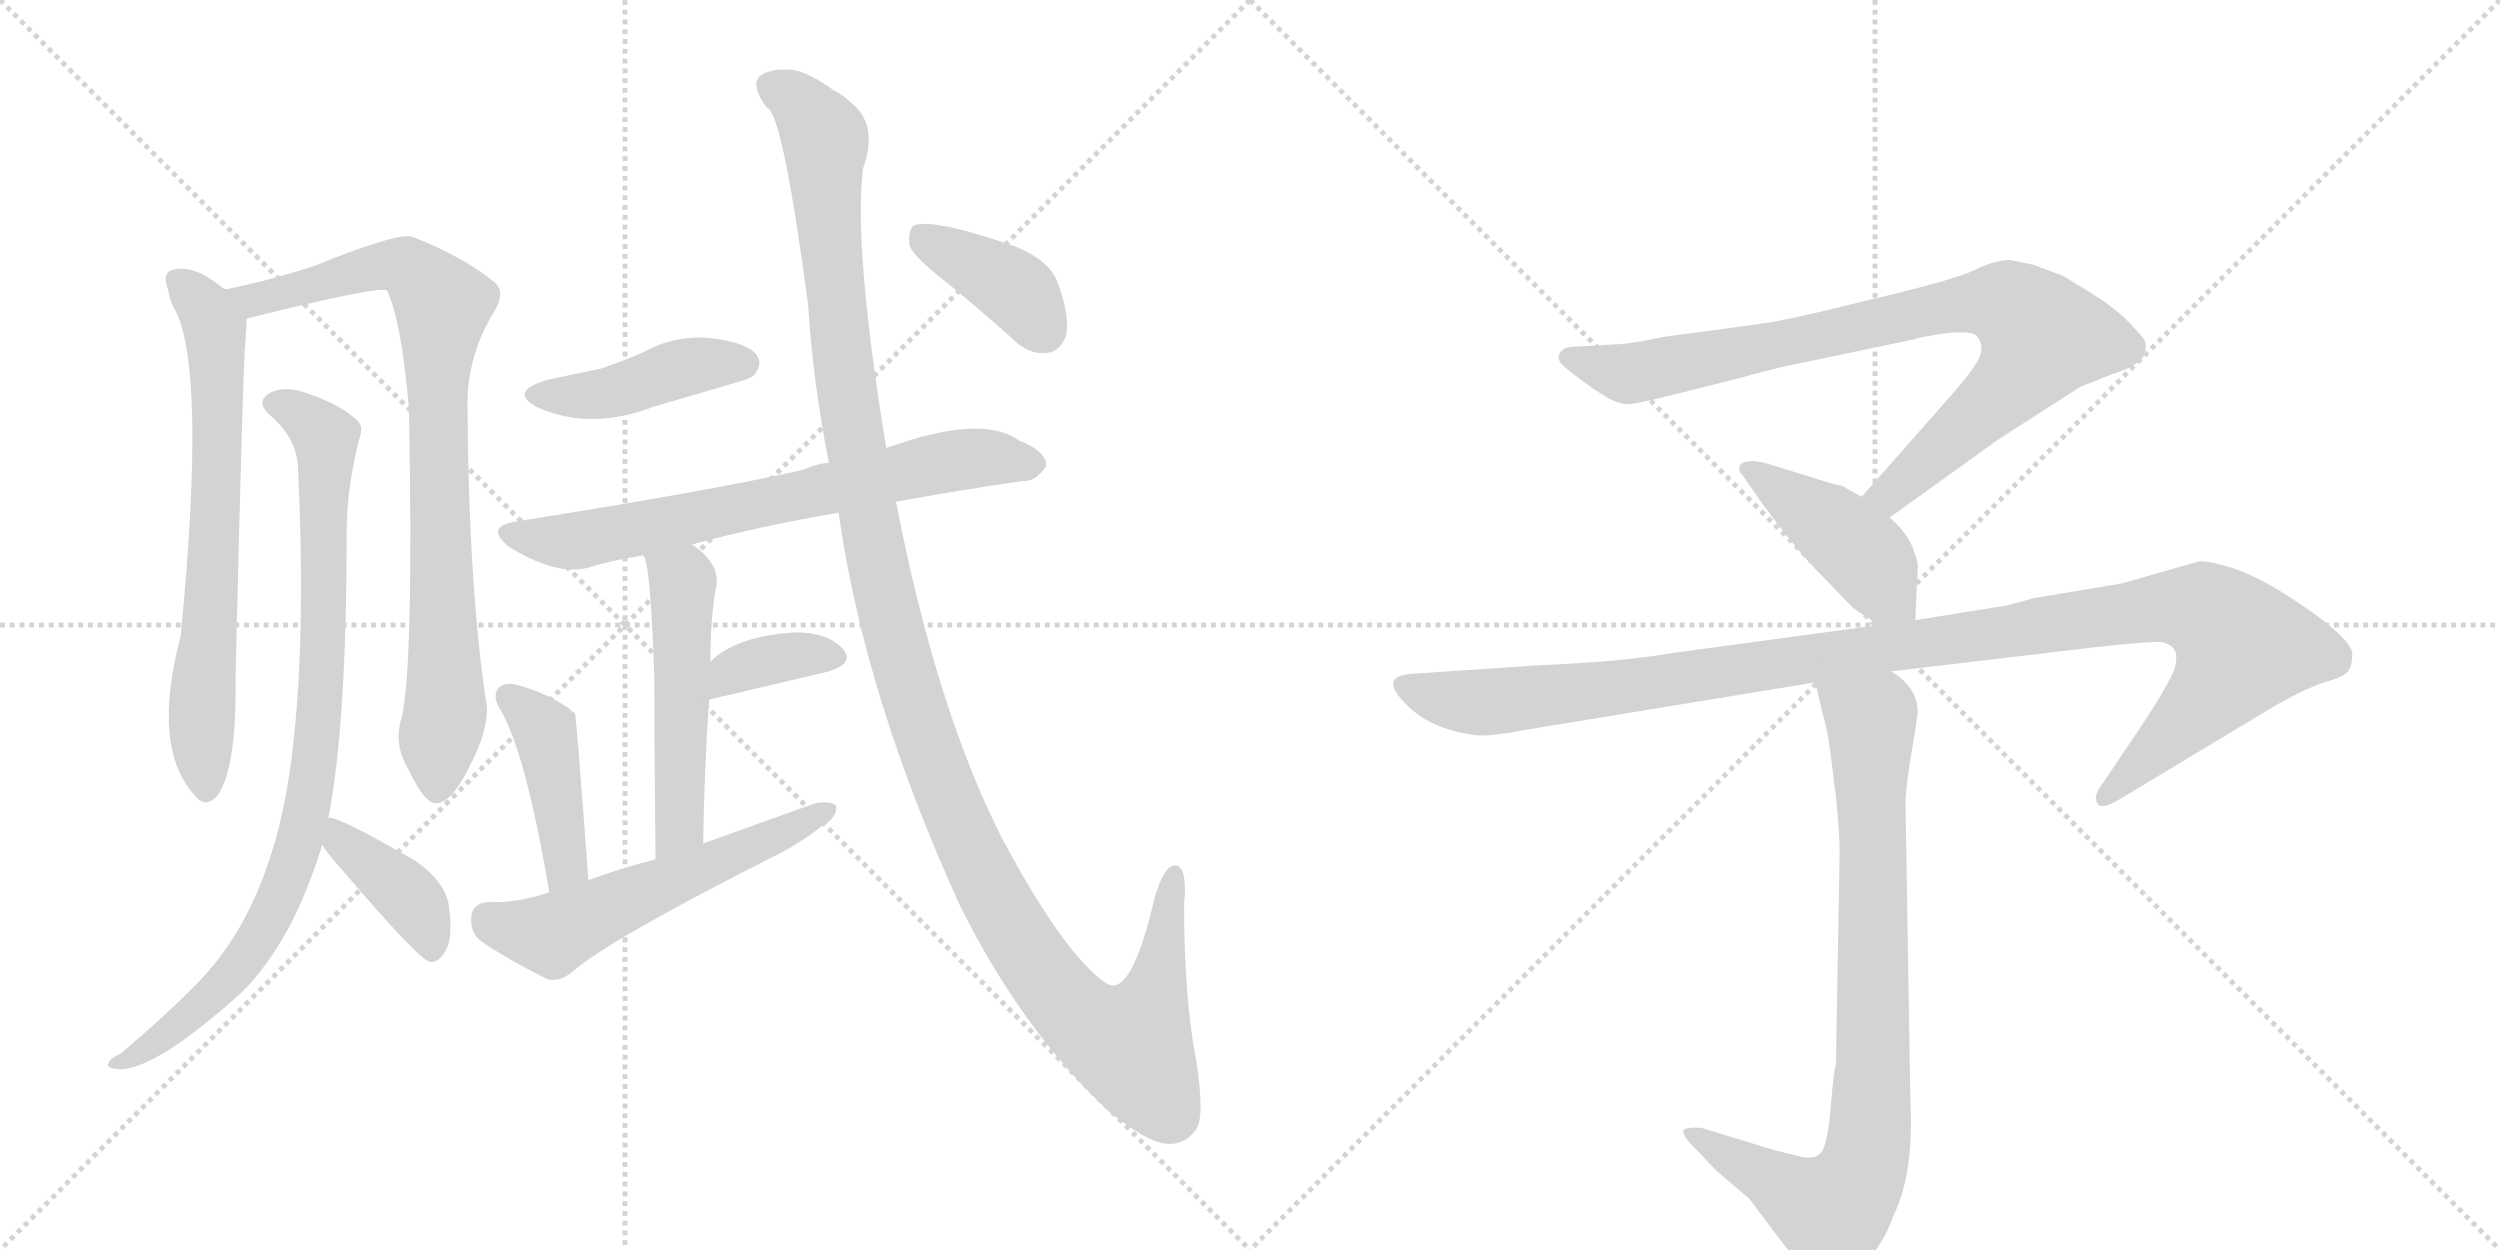 <svg version="1.1" viewBox="0 0 2048 1024" xmlns="http://www.w3.org/2000/svg">
  <g stroke="lightgray" stroke-dasharray="1,1" stroke-width="1" transform="scale(4, 4)">
    <line x1="0" y1="0" x2="256" y2="256"></line>
    <line x1="256" y1="0" x2="0" y2="256"></line>
    <line x1="128" y1="0" x2="128" y2="256"></line>
    <line x1="0" y1="128" x2="256" y2="128"></line>
    <line x1="256" y1="0" x2="512" y2="256"></line>
    <line x1="512" y1="0" x2="256" y2="256"></line>
    <line x1="384" y1="0" x2="384" y2="256"></line>
    <line x1="256" y1="128" x2="512" y2="128"></line>
  </g>
<g transform="scale(1, -1) translate(0, -850)">
   <style type="text/css">
    @keyframes keyframes0 {
      from {
       stroke: black;
       stroke-dashoffset: 684;
       stroke-width: 128;
       }
       69% {
       animation-timing-function: step-end;
       stroke: black;
       stroke-dashoffset: 0;
       stroke-width: 128;
       }
       to {
       stroke: black;
       stroke-width: 1024;
       }
       }
       #make-me-a-hanzi-animation-0 {
         animation: keyframes0 0.807s both;
         animation-delay: 0s;
         animation-timing-function: linear;
       }
    @keyframes keyframes1 {
      from {
       stroke: black;
       stroke-dashoffset: 842;
       stroke-width: 128;
       }
       73% {
       animation-timing-function: step-end;
       stroke: black;
       stroke-dashoffset: 0;
       stroke-width: 128;
       }
       to {
       stroke: black;
       stroke-width: 1024;
       }
       }
       #make-me-a-hanzi-animation-1 {
         animation: keyframes1 0.935s both;
         animation-delay: 0.807s;
         animation-timing-function: linear;
       }
    @keyframes keyframes2 {
      from {
       stroke: black;
       stroke-dashoffset: 881;
       stroke-width: 128;
       }
       74% {
       animation-timing-function: step-end;
       stroke: black;
       stroke-dashoffset: 0;
       stroke-width: 128;
       }
       to {
       stroke: black;
       stroke-width: 1024;
       }
       }
       #make-me-a-hanzi-animation-2 {
         animation: keyframes2 0.967s both;
         animation-delay: 1.742s;
         animation-timing-function: linear;
       }
    @keyframes keyframes3 {
      from {
       stroke: black;
       stroke-dashoffset: 392;
       stroke-width: 128;
       }
       56% {
       animation-timing-function: step-end;
       stroke: black;
       stroke-dashoffset: 0;
       stroke-width: 128;
       }
       to {
       stroke: black;
       stroke-width: 1024;
       }
       }
       #make-me-a-hanzi-animation-3 {
         animation: keyframes3 0.569s both;
         animation-delay: 2.709s;
         animation-timing-function: linear;
       }
    @keyframes keyframes4 {
      from {
       stroke: black;
       stroke-dashoffset: 428;
       stroke-width: 128;
       }
       58% {
       animation-timing-function: step-end;
       stroke: black;
       stroke-dashoffset: 0;
       stroke-width: 128;
       }
       to {
       stroke: black;
       stroke-width: 1024;
       }
       }
       #make-me-a-hanzi-animation-4 {
         animation: keyframes4 0.598s both;
         animation-delay: 3.278s;
         animation-timing-function: linear;
       }
    @keyframes keyframes5 {
      from {
       stroke: black;
       stroke-dashoffset: 691;
       stroke-width: 128;
       }
       69% {
       animation-timing-function: step-end;
       stroke: black;
       stroke-dashoffset: 0;
       stroke-width: 128;
       }
       to {
       stroke: black;
       stroke-width: 1024;
       }
       }
       #make-me-a-hanzi-animation-5 {
         animation: keyframes5 0.812s both;
         animation-delay: 3.876s;
         animation-timing-function: linear;
       }
    @keyframes keyframes6 {
      from {
       stroke: black;
       stroke-dashoffset: 514;
       stroke-width: 128;
       }
       63% {
       animation-timing-function: step-end;
       stroke: black;
       stroke-dashoffset: 0;
       stroke-width: 128;
       }
       to {
       stroke: black;
       stroke-width: 1024;
       }
       }
       #make-me-a-hanzi-animation-6 {
         animation: keyframes6 0.668s both;
         animation-delay: 4.688s;
         animation-timing-function: linear;
       }
    @keyframes keyframes7 {
      from {
       stroke: black;
       stroke-dashoffset: 361;
       stroke-width: 128;
       }
       54% {
       animation-timing-function: step-end;
       stroke: black;
       stroke-dashoffset: 0;
       stroke-width: 128;
       }
       to {
       stroke: black;
       stroke-width: 1024;
       }
       }
       #make-me-a-hanzi-animation-7 {
         animation: keyframes7 0.544s both;
         animation-delay: 5.357s;
         animation-timing-function: linear;
       }
    @keyframes keyframes8 {
      from {
       stroke: black;
       stroke-dashoffset: 425;
       stroke-width: 128;
       }
       58% {
       animation-timing-function: step-end;
       stroke: black;
       stroke-dashoffset: 0;
       stroke-width: 128;
       }
       to {
       stroke: black;
       stroke-width: 1024;
       }
       }
       #make-me-a-hanzi-animation-8 {
         animation: keyframes8 0.596s both;
         animation-delay: 5.901s;
         animation-timing-function: linear;
       }
    @keyframes keyframes9 {
      from {
       stroke: black;
       stroke-dashoffset: 561;
       stroke-width: 128;
       }
       65% {
       animation-timing-function: step-end;
       stroke: black;
       stroke-dashoffset: 0;
       stroke-width: 128;
       }
       to {
       stroke: black;
       stroke-width: 1024;
       }
       }
       #make-me-a-hanzi-animation-9 {
         animation: keyframes9 0.707s both;
         animation-delay: 6.496s;
         animation-timing-function: linear;
       }
    @keyframes keyframes10 {
      from {
       stroke: black;
       stroke-dashoffset: 1272;
       stroke-width: 128;
       }
       81% {
       animation-timing-function: step-end;
       stroke: black;
       stroke-dashoffset: 0;
       stroke-width: 128;
       }
       to {
       stroke: black;
       stroke-width: 1024;
       }
       }
       #make-me-a-hanzi-animation-10 {
         animation: keyframes10 1.285s both;
         animation-delay: 7.203s;
         animation-timing-function: linear;
       }
    @keyframes keyframes11 {
      from {
       stroke: black;
       stroke-dashoffset: 388;
       stroke-width: 128;
       }
       56% {
       animation-timing-function: step-end;
       stroke: black;
       stroke-dashoffset: 0;
       stroke-width: 128;
       }
       to {
       stroke: black;
       stroke-width: 1024;
       }
       }
       #make-me-a-hanzi-animation-11 {
         animation: keyframes11 0.566s both;
         animation-delay: 8.488s;
         animation-timing-function: linear;
       }
    @keyframes keyframes12 {
      from {
       stroke: black;
       stroke-dashoffset: 854;
       stroke-width: 128;
       }
       74% {
       animation-timing-function: step-end;
       stroke: black;
       stroke-dashoffset: 0;
       stroke-width: 128;
       }
       to {
       stroke: black;
       stroke-width: 1024;
       }
       }
       #make-me-a-hanzi-animation-12 {
         animation: keyframes12 0.945s both;
         animation-delay: 9.054s;
         animation-timing-function: linear;
       }
    @keyframes keyframes13 {
      from {
       stroke: black;
       stroke-dashoffset: 432;
       stroke-width: 128;
       }
       58% {
       animation-timing-function: step-end;
       stroke: black;
       stroke-dashoffset: 0;
       stroke-width: 128;
       }
       to {
       stroke: black;
       stroke-width: 1024;
       }
       }
       #make-me-a-hanzi-animation-13 {
         animation: keyframes13 0.602s both;
         animation-delay: 9.999s;
         animation-timing-function: linear;
       }
    @keyframes keyframes14 {
      from {
       stroke: black;
       stroke-dashoffset: 1127;
       stroke-width: 128;
       }
       79% {
       animation-timing-function: step-end;
       stroke: black;
       stroke-dashoffset: 0;
       stroke-width: 128;
       }
       to {
       stroke: black;
       stroke-width: 1024;
       }
       }
       #make-me-a-hanzi-animation-14 {
         animation: keyframes14 1.167s both;
         animation-delay: 10.6s;
         animation-timing-function: linear;
       }
    @keyframes keyframes15 {
      from {
       stroke: black;
       stroke-dashoffset: 841;
       stroke-width: 128;
       }
       73% {
       animation-timing-function: step-end;
       stroke: black;
       stroke-dashoffset: 0;
       stroke-width: 128;
       }
       to {
       stroke: black;
       stroke-width: 1024;
       }
       }
       #make-me-a-hanzi-animation-15 {
         animation: keyframes15 0.934s both;
         animation-delay: 11.768s;
         animation-timing-function: linear;
       }
</style>
<path d="M 185 613 Q 182 614 180 616 Q 156 635 139 628 Q 133 624 138 612 Q 139 603 144 595 Q 169 544 148 329 Q 124 238 159 199 Q 168 187 178 198 Q 194 220 193 296 Q 199 552 201 570 Q 202 582 202 589 C 203 601 203 601 185 613 Z" fill="lightgray"></path> 
<path d="M 329 262 Q 322 240 335 219 Q 348 191 358 192 Q 371 193 386 225 Q 399 250 399 270 Q 384 366 383 515 Q 382 558 405 595 Q 414 610 406 618 Q 381 639 338 656 Q 326 660 257 632 Q 220 620 185 613 C 156 607 173 582 202 589 Q 310 616 317 612 Q 329 587 335 515 Q 339 304 329 262 Z" fill="lightgray"></path> 
<path d="M 269 180 Q 284 256 284 415 Q 284 451 295 493 Q 298 502 291 507 Q 278 519 251 528 Q 235 534 223 529 Q 208 522 221 510 Q 243 491 244 468 Q 251 326 239 230 Q 224 109 163 46 Q 139 21 99 -13 Q 90 -17 89 -21 Q 86 -25 98 -26 Q 128 -26 198 37 Q 240 79 264 158 L 269 180 Z" fill="lightgray"></path> 
<path d="M 264 158 Q 268 151 278 140 Q 342 65 352 62 Q 359 61 365 71 Q 371 81 368 105 Q 367 126 340 145 Q 276 182 269 180 C 248 183 248 183 264 158 Z" fill="lightgray"></path> 
<path d="M 449 539 Q 415 529 441 516 Q 484 497 536 517 Q 567 526 601 536 Q 616 540 618 543 Q 625 552 620 559 Q 613 569 583 573 Q 553 576 526 561 Q 510 554 492 548 Q 473 544 449 539 Z" fill="lightgray"></path> 
<path d="M 734 439 Q 789 449 838 456 Q 848 455 857 468 Q 858 480 835 489 Q 805 511 729 484 Q 728 484 726 483 L 679 471 Q 669 470 657 465 Q 588 449 424 423 Q 396 419 417 402 Q 456 378 482 385 Q 501 391 527 395 L 567 404 Q 622 419 687 430 L 734 439 Z" fill="lightgray"></path> 
<path d="M 527 395 Q 533 389 536 294 Q 536 242 537 146 C 537 116 575 129 576 159 Q 577 223 581 277 L 582 308 Q 582 342 586 366 Q 592 387 567 404 C 543 422 518 423 527 395 Z" fill="lightgray"></path> 
<path d="M 581 277 Q 582 277 679 300 Q 701 307 690 319 Q 677 332 652 332 Q 603 329 582 308 C 560 288 552 271 581 277 Z" fill="lightgray"></path> 
<path d="M 482 129 Q 472 265 471 266 Q 468 267 467 269 Q 448 282 427 288 Q 415 292 409 287 Q 403 281 409 270 Q 430 237 450 119 C 455 89 484 99 482 129 Z" fill="lightgray"></path> 
<path d="M 537 146 Q 509 139 482 129 L 450 119 Q 423 110 400 111 Q 387 110 386 99 Q 385 86 394 79 Q 416 64 448 48 Q 458 45 469 54 Q 500 81 639 151 Q 658 161 673 173 Q 686 180 685 190 Q 681 194 668 192 Q 623 176 576 159 L 537 146 Z" fill="lightgray"></path> 
<path d="M 687 430 Q 708 280 786 109 Q 837 6 909 -61 Q 940 -86 956 -87 Q 971 -88 980 -75 Q 987 -65 980 -19 Q 970 32 970 109 Q 973 140 963 141 Q 954 142 946 115 Q 927 33 907 44 Q 873 66 821 163 Q 767 269 734 439 L 726 483 Q 699 648 707 712 Q 720 748 697 766 Q 691 772 683 776 Q 661 792 647 793 Q 634 793 633 792 Q 609 788 628 762 Q 641 759 662 600 Q 666 537 679 471 L 687 430 Z" fill="lightgray"></path> 
<path d="M 775 619 Q 802 597 830 572 Q 843 559 858 561 Q 868 562 873 574 Q 877 589 867 617 Q 861 636 832 648 Q 763 672 748 665 Q 744 661 745 649 Q 749 639 775 619 Z" fill="lightgray"></path> 
<path d="M 1548 426 L 1637 490 L 1704 533 L 1729 543 Q 1751 550 1756 558 Q 1759 566 1757 571 Q 1755 575 1739 591 Q 1726 602 1713 610 L 1690 624 L 1666 633 L 1647 637 Q 1634 637 1618 629 Q 1602 621 1534 605 Q 1466 588 1444 585 L 1363 574 Q 1334 568 1325 568 L 1290 566 Q 1281 566 1278 561 Q 1275 556 1280 551 Q 1285 546 1306 531 L 1317 524 Q 1329 518 1335 519 Q 1342 519 1416 538 L 1458 549 L 1568 572 Q 1573 574 1594 577 Q 1615 579 1619 575 Q 1624 570 1623 562 Q 1622 553 1600 528 L 1525 443 C 1505 421 1524 408 1548 426 Z" fill="lightgray"></path> 
<path d="M 1569 342 L 1571 384 Q 1572 388 1567 401 Q 1562 414 1548 426 L 1525 443 L 1509 452 Q 1502 453 1481 460 L 1445 471 Q 1434 473 1433 472 Q 1427 472 1425 468 Q 1424 464 1428 460 L 1444 437 Q 1472 399 1491 380 L 1518 352 L 1539 338 C 1564 321 1568 319 1569 342 Z" fill="lightgray"></path> 
<path d="M 1549 300 L 1718 320 Q 1764 325 1771 324 Q 1779 322 1781 318 Q 1784 314 1782 305 Q 1781 296 1754 255 L 1721 206 Q 1715 198 1718 192 Q 1721 186 1736 195 L 1859 269 Q 1886 285 1904 291 Q 1922 296 1924 301 Q 1927 305 1927 314 Q 1927 322 1910 336 Q 1899 346 1874 362 Q 1849 378 1828 385 Q 1808 391 1801 390 L 1738 372 L 1666 360 L 1644 354 L 1569 342 L 1539 338 L 1370 315 Q 1330 308 1261 305 L 1156 298 Q 1130 296 1150 275 Q 1170 253 1207 248 Q 1218 246 1249 252 L 1487 291 L 1549 300 Z" fill="lightgray"></path> 
<path d="M 1477 -98 L 1453 -92 L 1394 -74 Q 1381 -73 1379 -76 Q 1378 -80 1387 -89 L 1406 -109 L 1433 -132 L 1454 -160 Q 1469 -180 1481 -192 Q 1492 -206 1498 -206 Q 1508 -209 1526 -188 Q 1544 -167 1551 -146 Q 1568 -112 1565 -52 L 1561 191 Q 1561 205 1566 234 Q 1571 263 1571 268 Q 1570 288 1549 300 C 1526 319 1480 320 1487 291 L 1494 262 Q 1498 250 1502 213 Q 1507 176 1507 150 L 1504 -22 Q 1502 -28 1500 -54 Q 1498 -80 1494 -90 Q 1491 -100 1477 -98 Z" fill="lightgray"></path> 
      <clipPath id="make-me-a-hanzi-clip-0">
      <path d="M 185 613 Q 182 614 180 616 Q 156 635 139 628 Q 133 624 138 612 Q 139 603 144 595 Q 169 544 148 329 Q 124 238 159 199 Q 168 187 178 198 Q 194 220 193 296 Q 199 552 201 570 Q 202 582 202 589 C 203 601 203 601 185 613 Z" fill="lightgray"></path>
      </clipPath>
      <path clip-path="url(#make-me-a-hanzi-clip-0)" d="M 146 620 L 171 592 L 177 567 L 177 450 L 165 266 L 169 203 " fill="none" id="make-me-a-hanzi-animation-0" stroke-dasharray="556 1112" stroke-linecap="round"></path>

      <clipPath id="make-me-a-hanzi-clip-1">
      <path d="M 329 262 Q 322 240 335 219 Q 348 191 358 192 Q 371 193 386 225 Q 399 250 399 270 Q 384 366 383 515 Q 382 558 405 595 Q 414 610 406 618 Q 381 639 338 656 Q 326 660 257 632 Q 220 620 185 613 C 156 607 173 582 202 589 Q 310 616 317 612 Q 329 587 335 515 Q 339 304 329 262 Z" fill="lightgray"></path>
      </clipPath>
      <path clip-path="url(#make-me-a-hanzi-clip-1)" d="M 193 610 L 212 603 L 323 633 L 337 630 L 359 606 L 365 266 L 358 203 " fill="none" id="make-me-a-hanzi-animation-1" stroke-dasharray="714 1428" stroke-linecap="round"></path>

      <clipPath id="make-me-a-hanzi-clip-2">
      <path d="M 269 180 Q 284 256 284 415 Q 284 451 295 493 Q 298 502 291 507 Q 278 519 251 528 Q 235 534 223 529 Q 208 522 221 510 Q 243 491 244 468 Q 251 326 239 230 Q 224 109 163 46 Q 139 21 99 -13 Q 90 -17 89 -21 Q 86 -25 98 -26 Q 128 -26 198 37 Q 240 79 264 158 L 269 180 Z" fill="lightgray"></path>
      </clipPath>
      <path clip-path="url(#make-me-a-hanzi-clip-2)" d="M 225 519 L 252 507 L 267 491 L 265 310 L 256 210 L 244 155 L 221 96 L 180 40 L 117 -11 L 96 -19 " fill="none" id="make-me-a-hanzi-animation-2" stroke-dasharray="753 1506" stroke-linecap="round"></path>

      <clipPath id="make-me-a-hanzi-clip-3">
      <path d="M 264 158 Q 268 151 278 140 Q 342 65 352 62 Q 359 61 365 71 Q 371 81 368 105 Q 367 126 340 145 Q 276 182 269 180 C 248 183 248 183 264 158 Z" fill="lightgray"></path>
      </clipPath>
      <path clip-path="url(#make-me-a-hanzi-clip-3)" d="M 271 174 L 279 161 L 330 121 L 343 105 L 355 72 " fill="none" id="make-me-a-hanzi-animation-3" stroke-dasharray="264 528" stroke-linecap="round"></path>

      <clipPath id="make-me-a-hanzi-clip-4">
      <path d="M 449 539 Q 415 529 441 516 Q 484 497 536 517 Q 567 526 601 536 Q 616 540 618 543 Q 625 552 620 559 Q 613 569 583 573 Q 553 576 526 561 Q 510 554 492 548 Q 473 544 449 539 Z" fill="lightgray"></path>
      </clipPath>
      <path clip-path="url(#make-me-a-hanzi-clip-4)" d="M 442 528 L 480 525 L 561 549 L 610 552 " fill="none" id="make-me-a-hanzi-animation-4" stroke-dasharray="300 600" stroke-linecap="round"></path>

      <clipPath id="make-me-a-hanzi-clip-5">
      <path d="M 734 439 Q 789 449 838 456 Q 848 455 857 468 Q 858 480 835 489 Q 805 511 729 484 Q 728 484 726 483 L 679 471 Q 669 470 657 465 Q 588 449 424 423 Q 396 419 417 402 Q 456 378 482 385 Q 501 391 527 395 L 567 404 Q 622 419 687 430 L 734 439 Z" fill="lightgray"></path>
      </clipPath>
      <path clip-path="url(#make-me-a-hanzi-clip-5)" d="M 419 413 L 467 406 L 781 473 L 846 470 " fill="none" id="make-me-a-hanzi-animation-5" stroke-dasharray="563 1126" stroke-linecap="round"></path>

      <clipPath id="make-me-a-hanzi-clip-6">
      <path d="M 527 395 Q 533 389 536 294 Q 536 242 537 146 C 537 116 575 129 576 159 Q 577 223 581 277 L 582 308 Q 582 342 586 366 Q 592 387 567 404 C 543 422 518 423 527 395 Z" fill="lightgray"></path>
      </clipPath>
      <path clip-path="url(#make-me-a-hanzi-clip-6)" d="M 534 396 L 559 374 L 557 183 L 552 166 L 541 155 " fill="none" id="make-me-a-hanzi-animation-6" stroke-dasharray="386 772" stroke-linecap="round"></path>

      <clipPath id="make-me-a-hanzi-clip-7">
      <path d="M 581 277 Q 582 277 679 300 Q 701 307 690 319 Q 677 332 652 332 Q 603 329 582 308 C 560 288 552 271 581 277 Z" fill="lightgray"></path>
      </clipPath>
      <path clip-path="url(#make-me-a-hanzi-clip-7)" d="M 585 285 L 598 299 L 629 310 L 682 311 " fill="none" id="make-me-a-hanzi-animation-7" stroke-dasharray="233 466" stroke-linecap="round"></path>

      <clipPath id="make-me-a-hanzi-clip-8">
      <path d="M 482 129 Q 472 265 471 266 Q 468 267 467 269 Q 448 282 427 288 Q 415 292 409 287 Q 403 281 409 270 Q 430 237 450 119 C 455 89 484 99 482 129 Z" fill="lightgray"></path>
      </clipPath>
      <path clip-path="url(#make-me-a-hanzi-clip-8)" d="M 416 280 L 446 252 L 465 144 L 452 131 " fill="none" id="make-me-a-hanzi-animation-8" stroke-dasharray="297 594" stroke-linecap="round"></path>

      <clipPath id="make-me-a-hanzi-clip-9">
      <path d="M 537 146 Q 509 139 482 129 L 450 119 Q 423 110 400 111 Q 387 110 386 99 Q 385 86 394 79 Q 416 64 448 48 Q 458 45 469 54 Q 500 81 639 151 Q 658 161 673 173 Q 686 180 685 190 Q 681 194 668 192 Q 623 176 576 159 L 537 146 Z" fill="lightgray"></path>
      </clipPath>
      <path clip-path="url(#make-me-a-hanzi-clip-9)" d="M 399 98 L 452 84 L 680 186 " fill="none" id="make-me-a-hanzi-animation-9" stroke-dasharray="433 866" stroke-linecap="round"></path>

      <clipPath id="make-me-a-hanzi-clip-10">
      <path d="M 687 430 Q 708 280 786 109 Q 837 6 909 -61 Q 940 -86 956 -87 Q 971 -88 980 -75 Q 987 -65 980 -19 Q 970 32 970 109 Q 973 140 963 141 Q 954 142 946 115 Q 927 33 907 44 Q 873 66 821 163 Q 767 269 734 439 L 726 483 Q 699 648 707 712 Q 720 748 697 766 Q 691 772 683 776 Q 661 792 647 793 Q 634 793 633 792 Q 609 788 628 762 Q 641 759 662 600 Q 666 537 679 471 L 687 430 Z" fill="lightgray"></path>
      </clipPath>
      <path clip-path="url(#make-me-a-hanzi-clip-10)" d="M 634 776 L 654 767 L 676 736 L 682 617 L 694 525 L 723 370 L 756 252 L 807 128 L 848 61 L 883 18 L 918 -4 L 926 -6 L 941 21 L 962 134 " fill="none" id="make-me-a-hanzi-animation-10" stroke-dasharray="1144 2288" stroke-linecap="round"></path>

      <clipPath id="make-me-a-hanzi-clip-11">
      <path d="M 775 619 Q 802 597 830 572 Q 843 559 858 561 Q 868 562 873 574 Q 877 589 867 617 Q 861 636 832 648 Q 763 672 748 665 Q 744 661 745 649 Q 749 639 775 619 Z" fill="lightgray"></path>
      </clipPath>
      <path clip-path="url(#make-me-a-hanzi-clip-11)" d="M 753 659 L 834 611 L 855 579 " fill="none" id="make-me-a-hanzi-animation-11" stroke-dasharray="260 520" stroke-linecap="round"></path>

      <clipPath id="make-me-a-hanzi-clip-12">
      <path d="M 1548 426 L 1637 490 L 1704 533 L 1729 543 Q 1751 550 1756 558 Q 1759 566 1757 571 Q 1755 575 1739 591 Q 1726 602 1713 610 L 1690 624 L 1666 633 L 1647 637 Q 1634 637 1618 629 Q 1602 621 1534 605 Q 1466 588 1444 585 L 1363 574 Q 1334 568 1325 568 L 1290 566 Q 1281 566 1278 561 Q 1275 556 1280 551 Q 1285 546 1306 531 L 1317 524 Q 1329 518 1335 519 Q 1342 519 1416 538 L 1458 549 L 1568 572 Q 1573 574 1594 577 Q 1615 579 1619 575 Q 1624 570 1623 562 Q 1622 553 1600 528 L 1525 443 C 1505 421 1524 408 1548 426 Z" fill="lightgray"></path>
      </clipPath>
      <path clip-path="url(#make-me-a-hanzi-clip-12)" d="M 1287 558 L 1338 544 L 1614 602 L 1645 601 L 1657 592 L 1673 574 L 1652 540 L 1558 453 L 1535 444 " fill="none" id="make-me-a-hanzi-animation-12" stroke-dasharray="726 1452" stroke-linecap="round"></path>

      <clipPath id="make-me-a-hanzi-clip-13">
      <path d="M 1569 342 L 1571 384 Q 1572 388 1567 401 Q 1562 414 1548 426 L 1525 443 L 1509 452 Q 1502 453 1481 460 L 1445 471 Q 1434 473 1433 472 Q 1427 472 1425 468 Q 1424 464 1428 460 L 1444 437 Q 1472 399 1491 380 L 1518 352 L 1539 338 C 1564 321 1568 319 1569 342 Z" fill="lightgray"></path>
      </clipPath>
      <path clip-path="url(#make-me-a-hanzi-clip-13)" d="M 1431 466 L 1528 395 L 1560 349 " fill="none" id="make-me-a-hanzi-animation-13" stroke-dasharray="304 608" stroke-linecap="round"></path>

      <clipPath id="make-me-a-hanzi-clip-14">
      <path d="M 1549 300 L 1718 320 Q 1764 325 1771 324 Q 1779 322 1781 318 Q 1784 314 1782 305 Q 1781 296 1754 255 L 1721 206 Q 1715 198 1718 192 Q 1721 186 1736 195 L 1859 269 Q 1886 285 1904 291 Q 1922 296 1924 301 Q 1927 305 1927 314 Q 1927 322 1910 336 Q 1899 346 1874 362 Q 1849 378 1828 385 Q 1808 391 1801 390 L 1738 372 L 1666 360 L 1644 354 L 1569 342 L 1539 338 L 1370 315 Q 1330 308 1261 305 L 1156 298 Q 1130 296 1150 275 Q 1170 253 1207 248 Q 1218 246 1249 252 L 1487 291 L 1549 300 Z" fill="lightgray"></path>
      </clipPath>
      <path clip-path="url(#make-me-a-hanzi-clip-14)" d="M 1152 287 L 1203 274 L 1235 276 L 1764 352 L 1810 348 L 1837 320 L 1829 304 L 1724 198 " fill="none" id="make-me-a-hanzi-animation-14" stroke-dasharray="999 1998" stroke-linecap="round"></path>

      <clipPath id="make-me-a-hanzi-clip-15">
      <path d="M 1477 -98 L 1453 -92 L 1394 -74 Q 1381 -73 1379 -76 Q 1378 -80 1387 -89 L 1406 -109 L 1433 -132 L 1454 -160 Q 1469 -180 1481 -192 Q 1492 -206 1498 -206 Q 1508 -209 1526 -188 Q 1544 -167 1551 -146 Q 1568 -112 1565 -52 L 1561 191 Q 1561 205 1566 234 Q 1571 263 1571 268 Q 1570 288 1549 300 C 1526 319 1480 320 1487 291 L 1494 262 Q 1498 250 1502 213 Q 1507 176 1507 150 L 1504 -22 Q 1502 -28 1500 -54 Q 1498 -80 1494 -90 Q 1491 -100 1477 -98 Z" fill="lightgray"></path>
      </clipPath>
      <path clip-path="url(#make-me-a-hanzi-clip-15)" d="M 1496 285 L 1533 256 L 1534 -32 L 1527 -106 L 1501 -143 L 1387 -80 " fill="none" id="make-me-a-hanzi-animation-15" stroke-dasharray="713 1426" stroke-linecap="round"></path>

</g>
</svg>
